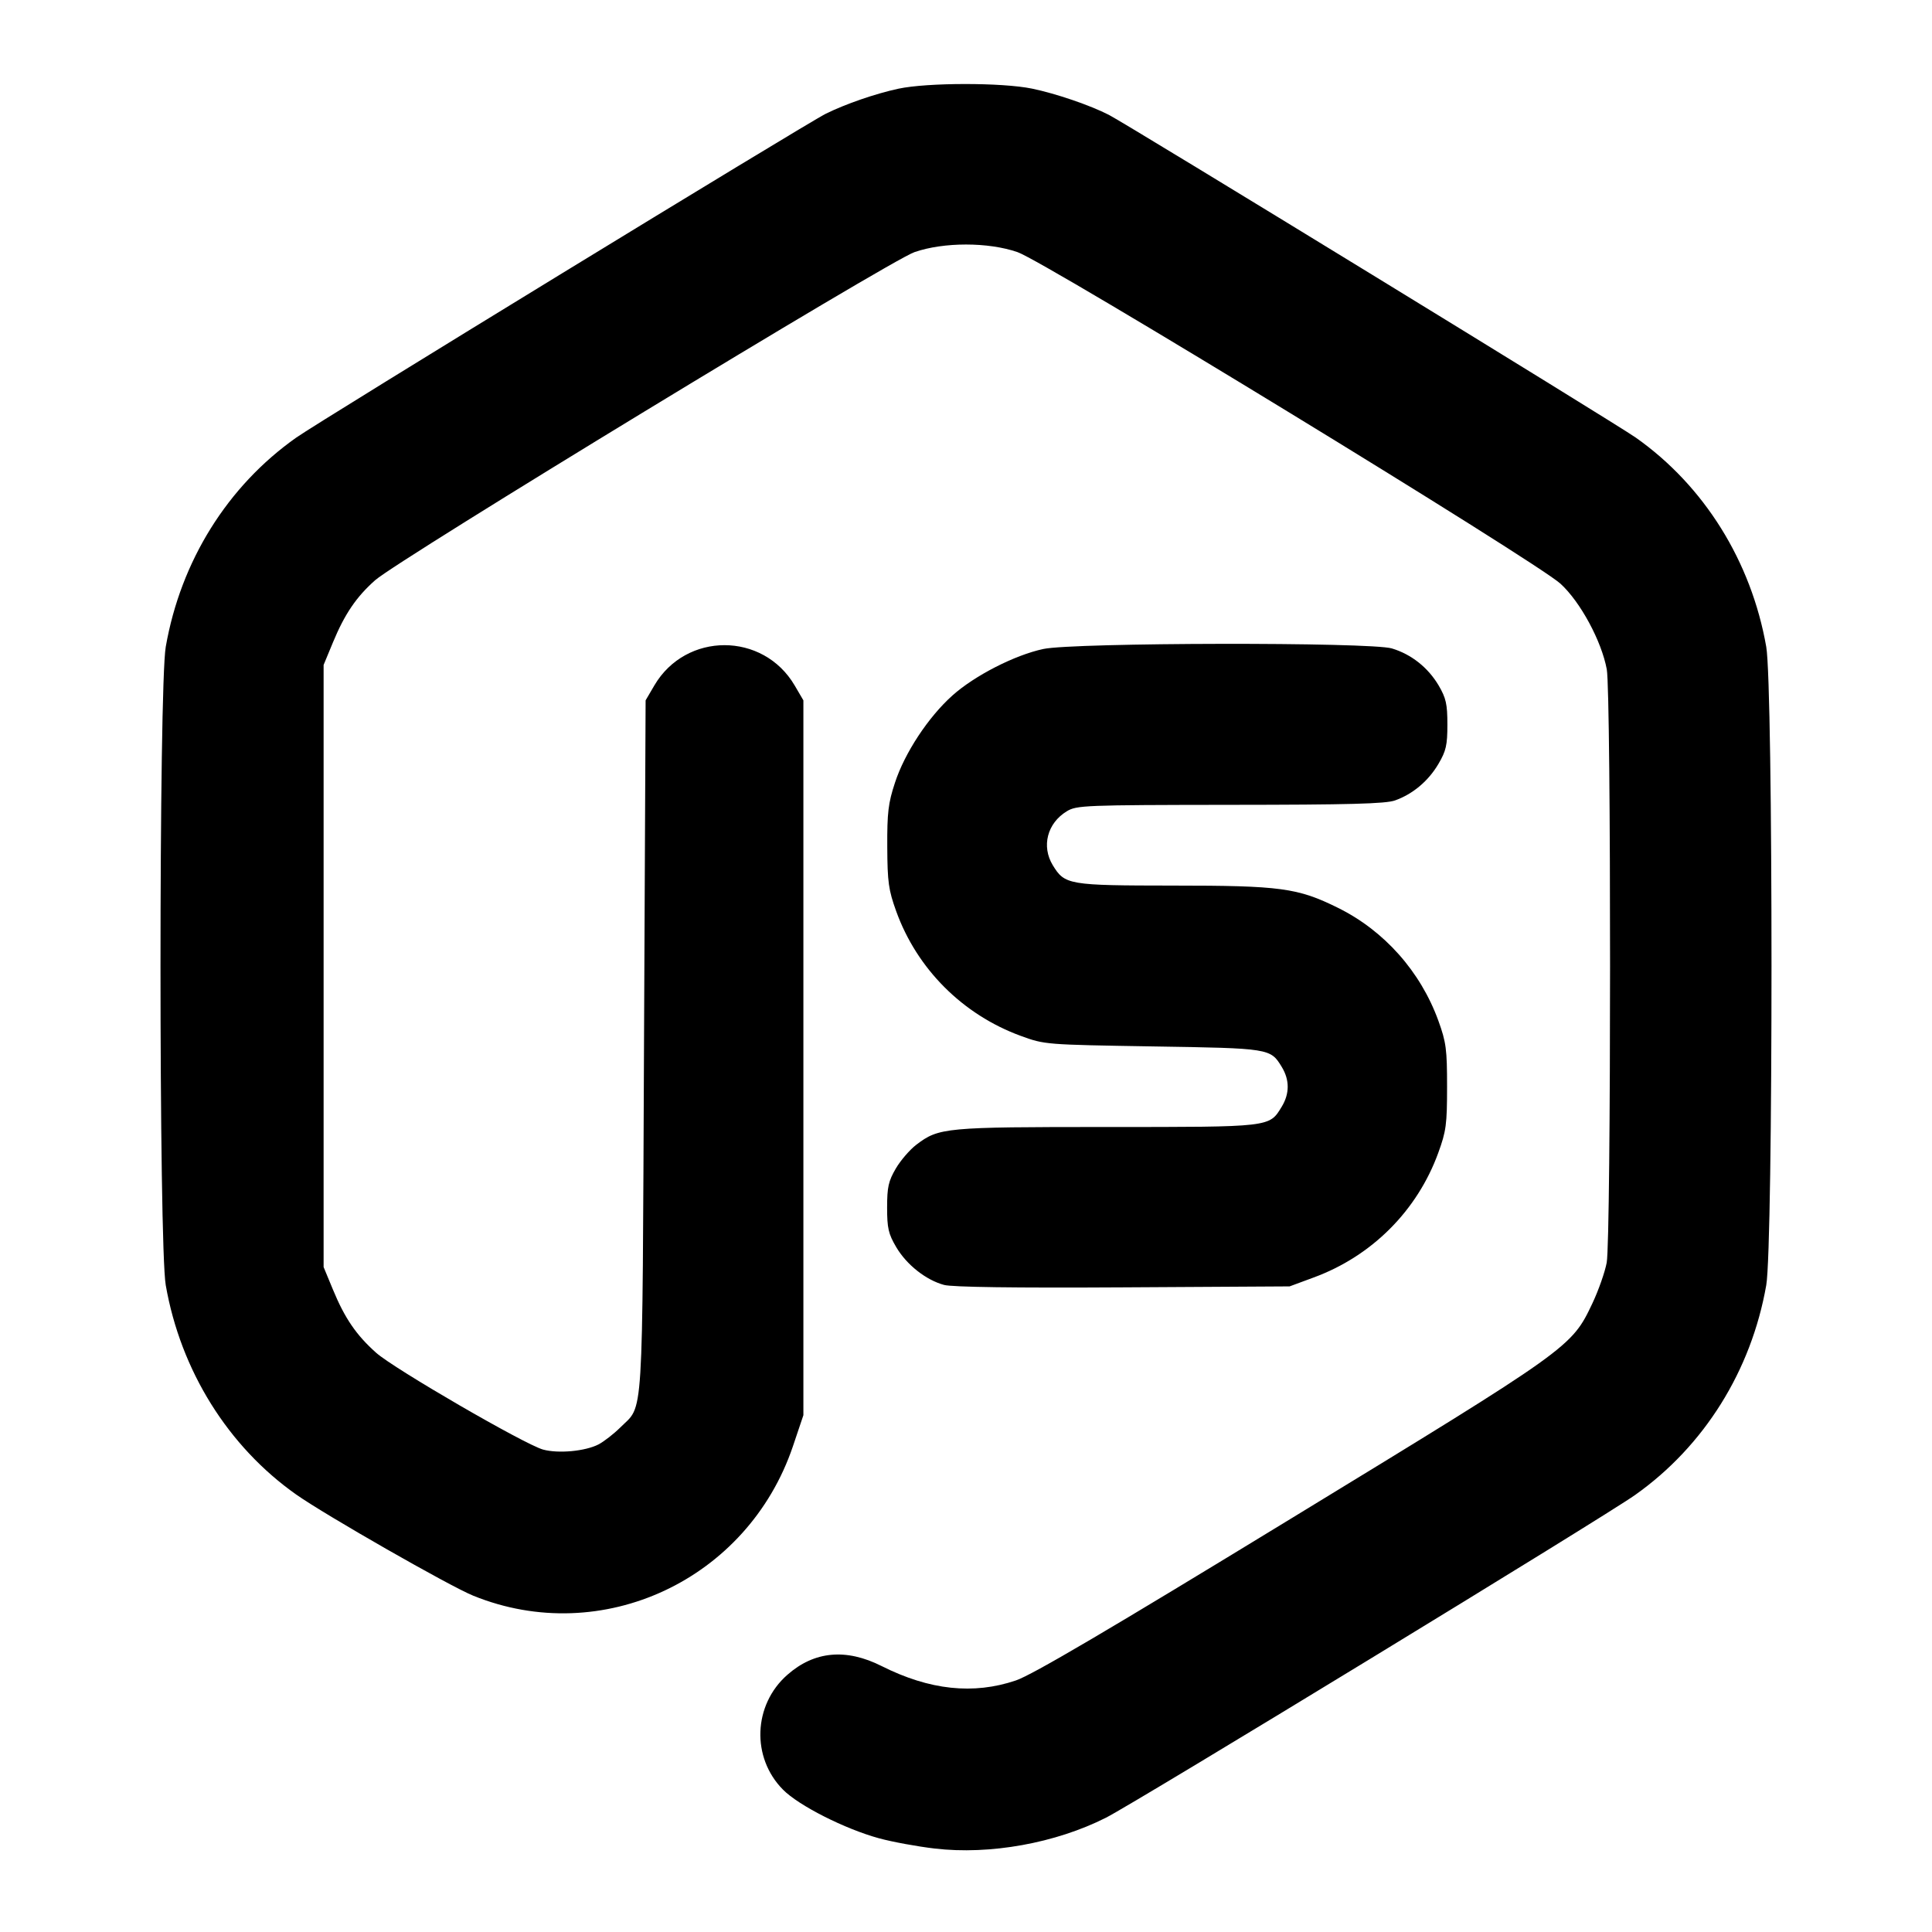 <svg xmlns="http://www.w3.org/2000/svg" width="24" height="24" viewBox="0 0 24 24" fill="none" stroke="currentColor" stroke-width="2" stroke-linecap="round" stroke-linejoin="round"><path d="M11.160 1.102 C 10.873 1.164,10.506 1.291,10.260 1.412 C 10.019 1.531,3.979 5.225,3.680 5.436 C 2.826 6.039,2.245 6.970,2.059 8.035 C 1.972 8.532,1.972 15.468,2.059 15.965 C 2.244 17.025,2.833 17.969,3.680 18.566 C 4.045 18.823,5.585 19.703,5.878 19.822 C 7.478 20.472,9.288 19.626,9.850 17.966 L 9.980 17.580 9.980 13.140 L 9.980 8.700 9.871 8.514 C 9.479 7.848,8.521 7.848,8.129 8.514 L 8.020 8.700 8.000 13.000 C 7.978 17.782,7.999 17.438,7.704 17.734 C 7.624 17.813,7.503 17.907,7.435 17.943 C 7.270 18.028,6.936 18.059,6.746 18.007 C 6.516 17.943,4.898 17.005,4.673 16.805 C 4.426 16.585,4.283 16.376,4.136 16.020 L 4.020 15.740 4.020 12.000 L 4.020 8.260 4.136 7.980 C 4.282 7.627,4.428 7.413,4.661 7.207 C 4.957 6.947,11.056 3.236,11.360 3.132 C 11.723 3.006,12.277 3.006,12.640 3.132 C 12.986 3.251,19.080 6.973,19.385 7.251 C 19.633 7.478,19.895 7.964,19.960 8.315 C 20.015 8.610,20.014 15.396,19.959 15.685 C 19.937 15.803,19.857 16.030,19.782 16.189 C 19.522 16.738,19.516 16.742,16.040 18.863 C 13.767 20.251,12.823 20.806,12.620 20.875 C 12.093 21.054,11.548 20.996,10.953 20.697 C 10.511 20.474,10.116 20.510,9.781 20.805 C 9.356 21.178,9.331 21.833,9.727 22.232 C 9.922 22.430,10.498 22.721,10.920 22.836 C 11.085 22.881,11.396 22.938,11.610 22.963 C 12.297 23.044,13.114 22.896,13.739 22.580 C 14.105 22.395,19.928 18.844,20.312 18.571 C 21.170 17.964,21.755 17.027,21.941 15.965 C 22.028 15.468,22.028 8.532,21.941 8.035 C 21.755 6.974,21.170 6.035,20.320 5.436 C 20.063 5.255,14.017 1.552,13.775 1.427 C 13.541 1.307,13.119 1.163,12.821 1.101 C 12.446 1.024,11.521 1.025,11.160 1.102 M12.960 8.062 C 12.605 8.138,12.107 8.393,11.832 8.639 C 11.532 8.907,11.239 9.352,11.118 9.722 C 11.034 9.976,11.020 10.094,11.022 10.520 C 11.024 10.959,11.038 11.056,11.133 11.320 C 11.391 12.036,11.959 12.604,12.680 12.868 C 12.979 12.977,12.984 12.977,14.320 12.999 C 15.775 13.022,15.782 13.023,15.922 13.253 C 16.021 13.415,16.021 13.585,15.922 13.748 C 15.766 14.004,15.796 14.000,13.748 14.000 C 11.734 14.000,11.663 14.007,11.382 14.221 C 11.302 14.282,11.187 14.415,11.128 14.516 C 11.037 14.672,11.020 14.746,11.020 15.000 C 11.020 15.257,11.036 15.327,11.133 15.492 C 11.262 15.711,11.502 15.901,11.728 15.962 C 11.830 15.989,12.599 16.000,13.952 15.992 L 16.020 15.980 16.320 15.869 C 17.041 15.604,17.606 15.039,17.867 14.320 C 17.965 14.051,17.976 13.966,17.976 13.500 C 17.976 13.035,17.965 12.948,17.868 12.680 C 17.646 12.068,17.195 11.561,16.620 11.277 C 16.120 11.030,15.911 11.001,14.568 11.001 C 13.272 11.000,13.227 10.992,13.078 10.748 C 12.935 10.513,13.009 10.226,13.252 10.078 C 13.374 10.004,13.468 10.000,15.280 9.998 C 16.762 9.997,17.213 9.985,17.330 9.943 C 17.551 9.864,17.744 9.702,17.869 9.489 C 17.964 9.328,17.980 9.256,17.980 9.000 C 17.980 8.746,17.963 8.672,17.872 8.516 C 17.740 8.293,17.533 8.128,17.290 8.055 C 17.024 7.975,13.337 7.981,12.960 8.062 " stroke="none" fill-rule="evenodd" fill="black"></path></svg>